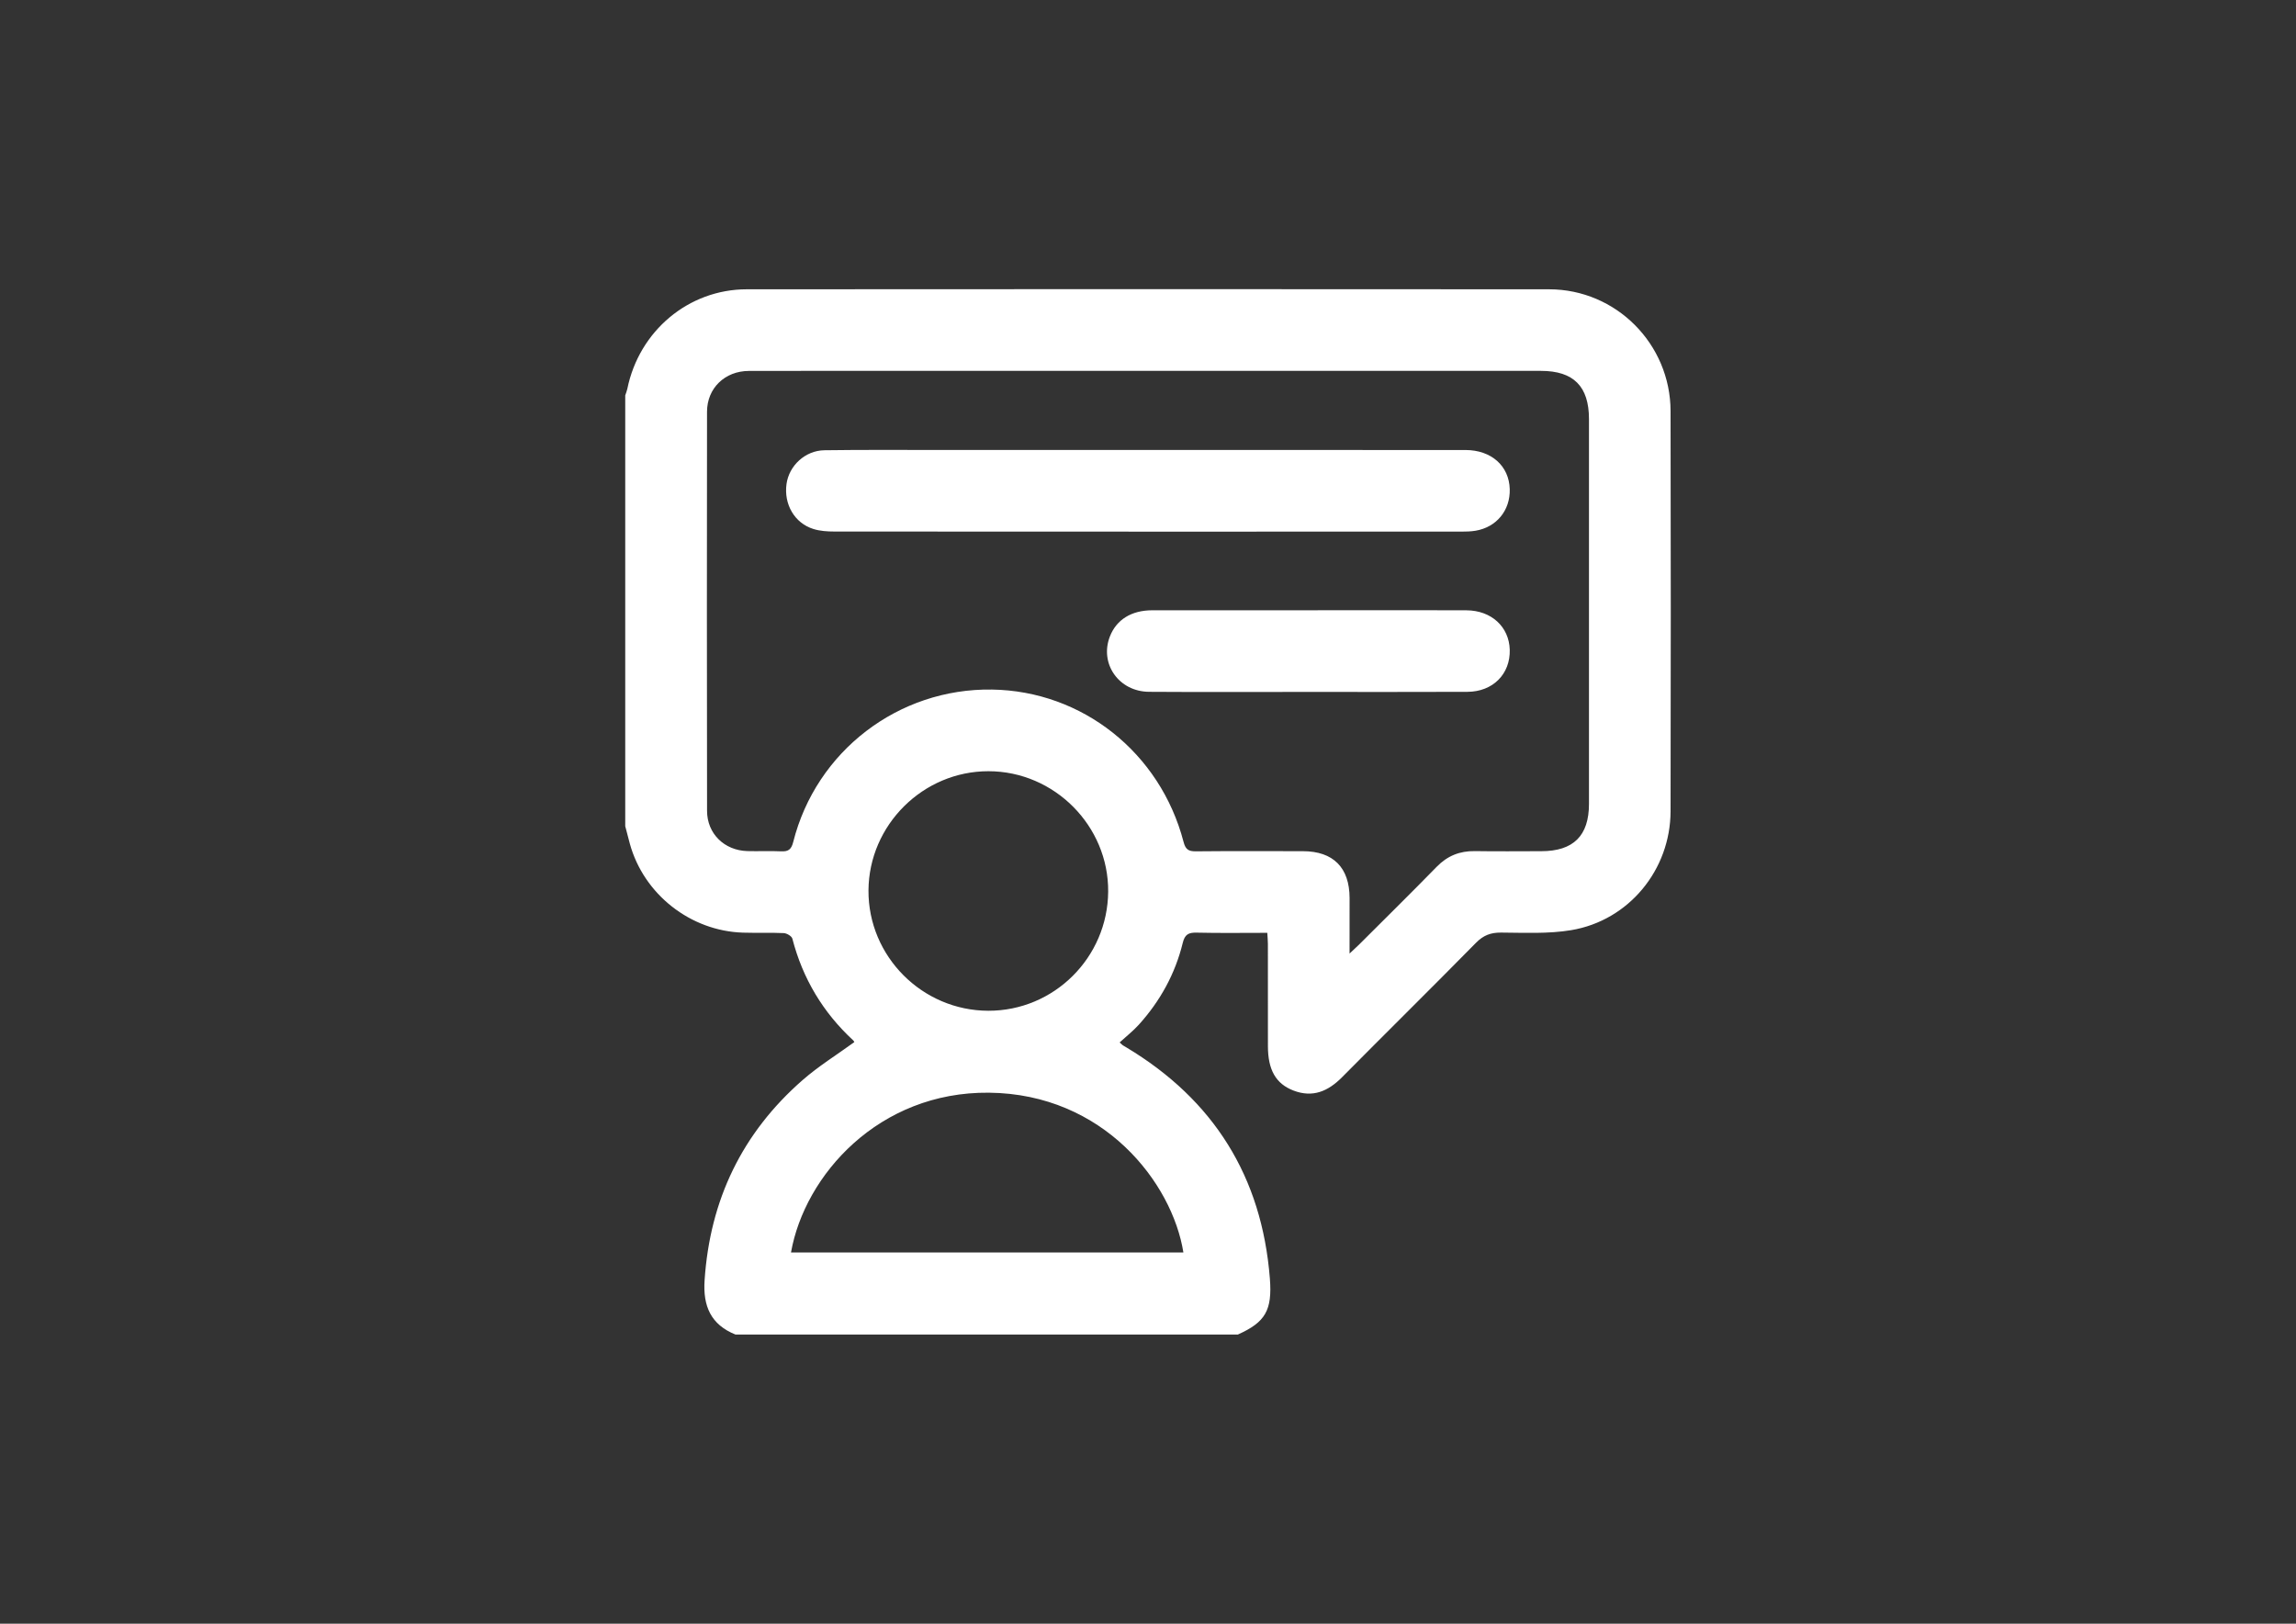 <?xml version="1.0" encoding="utf-8"?>
<!-- Generator: Adobe Illustrator 25.2.3, SVG Export Plug-In . SVG Version: 6.00 Build 0)  -->
<svg version="1.1" id="Layer_1" xmlns="http://www.w3.org/2000/svg" xmlns:xlink="http://www.w3.org/1999/xlink" x="0px" y="0px"
	 viewBox="0 0 841.89 595.28" style="enable-background:new 0 0 841.89 595.28;" xml:space="preserve">
<rect x="0" y="0" width="841.89" height="595.28" fill="#333333" stroke="none"/>
<style type="text/css">
	.st0{fill:#FFFFFF;}
	.st1{fill:#C050C0;}
</style>
<g>
	<path class="st0" d="M229.26,302.89c0-52.65,0-105.3,0-157.94c0.26-0.8,0.6-1.59,0.77-2.41c4.31-21.18,22.4-36.46,43.78-36.48
		c98.07-0.07,196.15-0.08,294.22,0c24.55,0.02,44.47,20.05,44.53,44.64c0.11,48.9,0.1,97.81,0,146.71
		c-0.04,21.46-15.3,40.07-36.43,43.6c-8.4,1.4-17.15,0.94-25.74,0.89c-3.77-0.02-6.45,0.98-9.15,3.72
		c-16.28,16.54-32.81,32.83-49.14,49.31c-5.11,5.16-10.75,7.61-17.85,4.87c-6.45-2.49-9.32-7.58-9.33-16.27
		c-0.01-12.48,0-24.95-0.01-37.43c0-1.31-0.14-2.61-0.22-4.11c-8.96,0-17.44,0.13-25.91-0.07c-2.97-0.07-4.33,0.65-5.09,3.75
		c-2.77,11.35-8.28,21.33-16.1,29.99c-2.13,2.35-4.67,4.33-7.04,6.51c0.81,0.74,0.98,0.93,1.18,1.06c0.42,0.27,0.86,0.51,1.28,0.76
		c32.04,19.22,49.67,47.4,52.62,84.67c0.93,11.74-1.65,16.08-11.75,20.61c-61.39,0-122.79,0-184.18,0
		c-9.03-3.63-11.97-10.4-11.34-19.87c1.95-29.48,13.76-54.05,35.96-73.45c5.85-5.11,12.55-9.25,18.94-13.9
		c-0.01-0.01-0.13-0.38-0.39-0.62c-11.1-10.25-18.53-22.67-22.33-37.31c-0.24-0.92-2.03-1.98-3.14-2.03
		c-4.98-0.24-9.98-0.01-14.96-0.17c-19.28-0.6-36.38-14.07-41.49-32.6C230.36,307.19,229.82,305.04,229.26,302.89z M494.85,349.59
		c1.62-1.52,2.53-2.34,3.39-3.19c9.53-9.52,19.14-18.97,28.55-28.61c3.93-4.03,8.47-5.85,14.04-5.76
		c8.11,0.13,16.22,0.04,24.33,0.03c11.79-0.01,17.48-5.66,17.48-17.35c0-47.03,0-94.05,0-141.08c0-11.98-5.66-17.66-17.59-17.66
		c-75.23,0-150.46,0-225.69,0c-21.58,0-43.17-0.04-64.75,0.02c-8.8,0.02-15.35,6.31-15.36,14.96c-0.06,48.77-0.07,97.55,0.01,146.32
		c0.01,8.36,6.33,14.5,14.75,14.75c4.11,0.12,8.24-0.11,12.35,0.09c2.67,0.13,3.79-0.62,4.5-3.44
		c8.41-33.33,38.59-56.38,72.87-55.87c33.12,0.5,61.7,23.13,70.25,55.84c0.72,2.77,1.8,3.49,4.49,3.47
		c13.1-0.13,26.2-0.07,39.3-0.05c11.1,0.02,17.06,6.01,17.09,17.15C494.87,335.69,494.85,342.16,494.85,349.59z M290.04,459.17
		c48.13,0,95.99,0,143.88,0c-4.09-25.6-29.25-58.14-71.28-58.57C322.26,400.19,295.08,430.76,290.04,459.17z M362.39,370.56
		c24.08,0.05,43.76-19.5,43.95-43.66c0.19-24.1-19.72-44.14-43.89-44.16c-24-0.02-43.86,19.72-44,43.72
		C318.33,350.61,338.15,370.51,362.39,370.56z"/>
	<path class="st0" d="M421.31,164.97c38.68,0,77.35-0.01,116.03,0.01c9.51,0.01,16.02,5.83,16.25,14.36
		c0.21,7.77-4.85,13.96-12.57,15.24c-1.71,0.28-3.47,0.32-5.21,0.32c-76.6,0.01-153.21,0.02-229.81-0.03c-2.59,0-5.3-0.17-7.74-0.93
		c-6.91-2.15-10.89-9.06-9.86-16.5c0.93-6.73,6.84-12.27,13.9-12.37c14.1-0.2,28.19-0.1,42.29-0.1
		C370.16,164.96,395.74,164.97,421.31,164.97z"/>
	<path class="st0" d="M479.7,253.67c-19.45,0-38.91,0.09-58.36-0.04c-11.14-0.07-18.28-10.38-14.34-20.36
		c2.41-6.11,7.87-9.52,15.49-9.53c22.7-0.03,45.39-0.01,68.09-0.01c15.71,0,31.43-0.06,47.14,0.02c9.15,0.05,15.63,6.06,15.87,14.45
		c0.25,8.89-6.17,15.4-15.52,15.44C518.61,253.72,499.16,253.67,479.7,253.67z"/>
</g>
<g>
	<path class="st1" d="M1240.32,302.89c0-52.65,0-105.3,0-157.94c0.26-0.8,0.6-1.59,0.77-2.41c4.31-21.18,22.4-36.46,43.78-36.48
		c98.07-0.07,196.15-0.08,294.22,0c24.55,0.02,44.47,20.05,44.53,44.64c0.11,48.9,0.1,97.81,0,146.71
		c-0.04,21.46-15.3,40.07-36.43,43.6c-8.4,1.4-17.15,0.94-25.74,0.89c-3.77-0.02-6.45,0.98-9.15,3.72
		c-16.28,16.54-32.81,32.83-49.14,49.31c-5.11,5.16-10.75,7.61-17.85,4.87c-6.45-2.49-9.32-7.58-9.33-16.27
		c-0.01-12.48,0-24.95-0.01-37.43c0-1.31-0.14-2.61-0.22-4.11c-8.96,0-17.44,0.13-25.91-0.07c-2.97-0.07-4.33,0.65-5.09,3.75
		c-2.77,11.35-8.28,21.33-16.1,29.99c-2.13,2.35-4.67,4.33-7.04,6.51c0.81,0.74,0.98,0.93,1.18,1.06c0.42,0.27,0.86,0.51,1.28,0.76
		c32.04,19.22,49.67,47.4,52.62,84.67c0.93,11.74-1.65,16.08-11.75,20.61c-61.39,0-122.79,0-184.18,0
		c-9.03-3.63-11.97-10.4-11.34-19.87c1.95-29.48,13.76-54.05,35.96-73.45c5.85-5.11,12.55-9.25,18.94-13.9
		c-0.01-0.01-0.13-0.38-0.39-0.62c-11.1-10.25-18.53-22.67-22.33-37.31c-0.24-0.92-2.03-1.98-3.14-2.03
		c-4.98-0.24-9.98-0.01-14.96-0.17c-19.28-0.6-36.38-14.07-41.49-32.6C1241.42,307.19,1240.88,305.04,1240.32,302.89z
		 M1505.92,349.59c1.62-1.52,2.53-2.34,3.39-3.19c9.53-9.52,19.14-18.97,28.55-28.61c3.93-4.03,8.47-5.85,14.04-5.76
		c8.11,0.13,16.22,0.04,24.33,0.03c11.79-0.01,17.48-5.66,17.48-17.35c0-47.03,0-94.05,0-141.08c0-11.98-5.66-17.66-17.59-17.66
		c-75.23,0-150.46,0-225.69,0c-21.58,0-43.17-0.04-64.75,0.02c-8.8,0.02-15.35,6.31-15.36,14.96c-0.06,48.77-0.07,97.55,0.01,146.32
		c0.01,8.36,6.33,14.5,14.75,14.75c4.11,0.12,8.24-0.11,12.35,0.09c2.67,0.13,3.79-0.62,4.5-3.44
		c8.41-33.33,38.59-56.38,72.87-55.87c33.12,0.5,61.7,23.13,70.25,55.84c0.72,2.77,1.8,3.49,4.49,3.47
		c13.1-0.13,26.2-0.07,39.3-0.05c11.1,0.02,17.06,6.01,17.09,17.15C1505.93,335.69,1505.92,342.16,1505.92,349.59z M1301.11,459.17
		c48.13,0,95.99,0,143.88,0c-4.09-25.6-29.25-58.14-71.28-58.57C1333.32,400.19,1306.14,430.76,1301.11,459.17z M1373.46,370.56
		c24.08,0.05,43.76-19.5,43.95-43.66c0.19-24.1-19.72-44.14-43.89-44.16c-24-0.02-43.86,19.72-44,43.72
		C1329.39,350.61,1349.21,370.51,1373.46,370.56z"/>
	<path class="st1" d="M1432.38,164.97c38.68,0,77.35-0.01,116.03,0.01c9.51,0.01,16.02,5.83,16.25,14.36
		c0.21,7.77-4.85,13.96-12.57,15.24c-1.71,0.28-3.47,0.32-5.21,0.32c-76.6,0.01-153.21,0.02-229.81-0.03c-2.59,0-5.3-0.17-7.74-0.93
		c-6.91-2.15-10.89-9.06-9.86-16.5c0.93-6.73,6.84-12.27,13.9-12.37c14.1-0.2,28.19-0.1,42.29-0.1
		C1381.22,164.96,1406.8,164.97,1432.38,164.97z"/>
	<path class="st1" d="M1490.77,253.67c-19.45,0-38.91,0.09-58.36-0.04c-11.14-0.07-18.28-10.38-14.34-20.36
		c2.41-6.11,7.87-9.52,15.49-9.53c22.7-0.03,45.39-0.01,68.09-0.01c15.71,0,31.43-0.06,47.14,0.02c9.15,0.05,15.63,6.06,15.87,14.45
		c0.25,8.89-6.17,15.4-15.52,15.44C1529.67,253.72,1510.22,253.67,1490.77,253.67z"/>
</g>
</svg>
